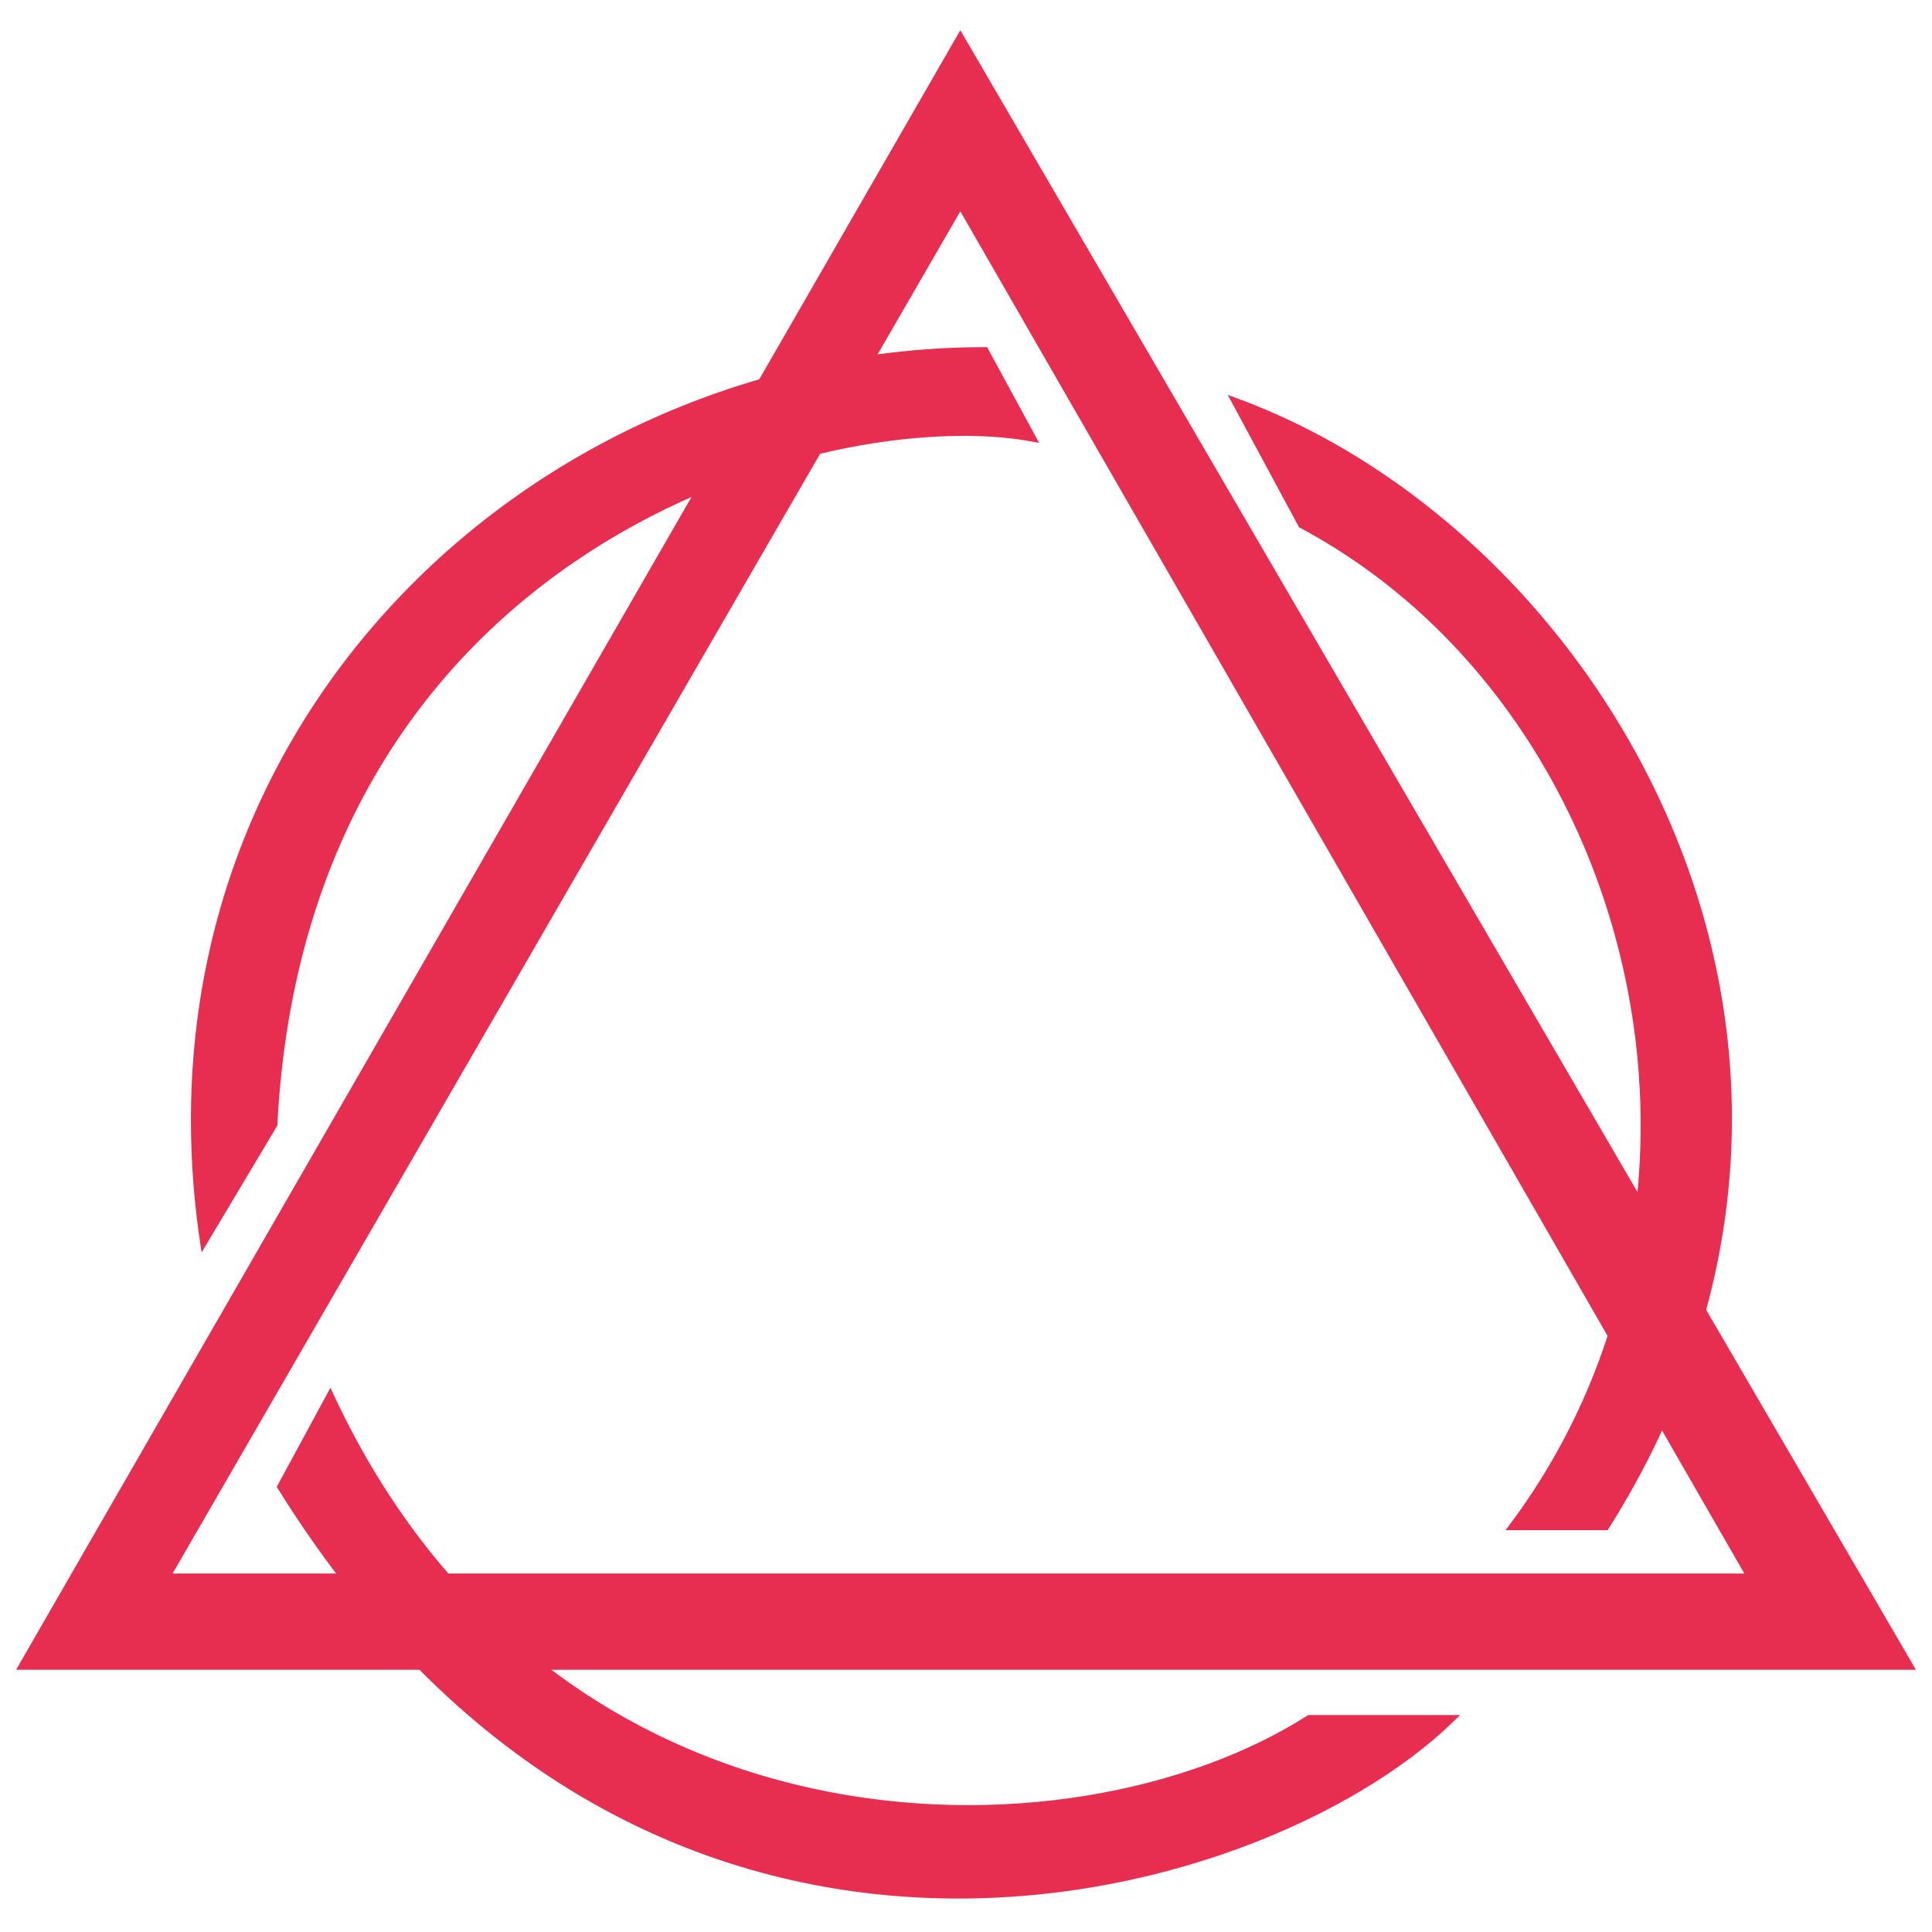 <svg width="256" height="256" viewBox="0 0 256 256" fill="none" xmlns="http://www.w3.org/2000/svg">
<path fill-rule="evenodd" clip-rule="evenodd" d="M3 220.75L127.25 5L253 220.75H3ZM22 209L127.25 27L232 209H22Z" fill="#E72E51" stroke="#E72E51"/>
<path d="M130.5 46.501C71 46.501 17 96.75 27 164.5L36.25 149C40.25 72 109.5 53 136.75 58L130.5 46.501Z" fill="#E72E51"/>
<path d="M212.75 202.25C252.5 139.25 212.75 71.25 163.75 53.25L172.5 69.5C217 93.251 233.5 158.001 200.5 202.25H212.75Z" fill="#E72E51"/>
<path d="M173.5 227.75C141.75 248 73 247.75 43.75 185L37.25 197C85.75 275 166.5 252.75 192.25 227.75H173.5Z" fill="#E72E51"/>
<path d="M130.5 46.501C71 46.501 17 96.75 27 164.5L36.25 149C40.25 72 109.5 53 136.75 58L130.5 46.501Z" stroke="#E72E51"/>
<path d="M212.75 202.25C252.5 139.25 212.75 71.25 163.75 53.25L172.5 69.5C217 93.251 233.5 158.001 200.5 202.25H212.75Z" stroke="#E72E51"/>
<path d="M173.5 227.75C141.75 248 73 247.75 43.75 185L37.25 197C85.75 275 166.5 252.75 192.25 227.75H173.5Z" stroke="#E72E51"/>
</svg>

